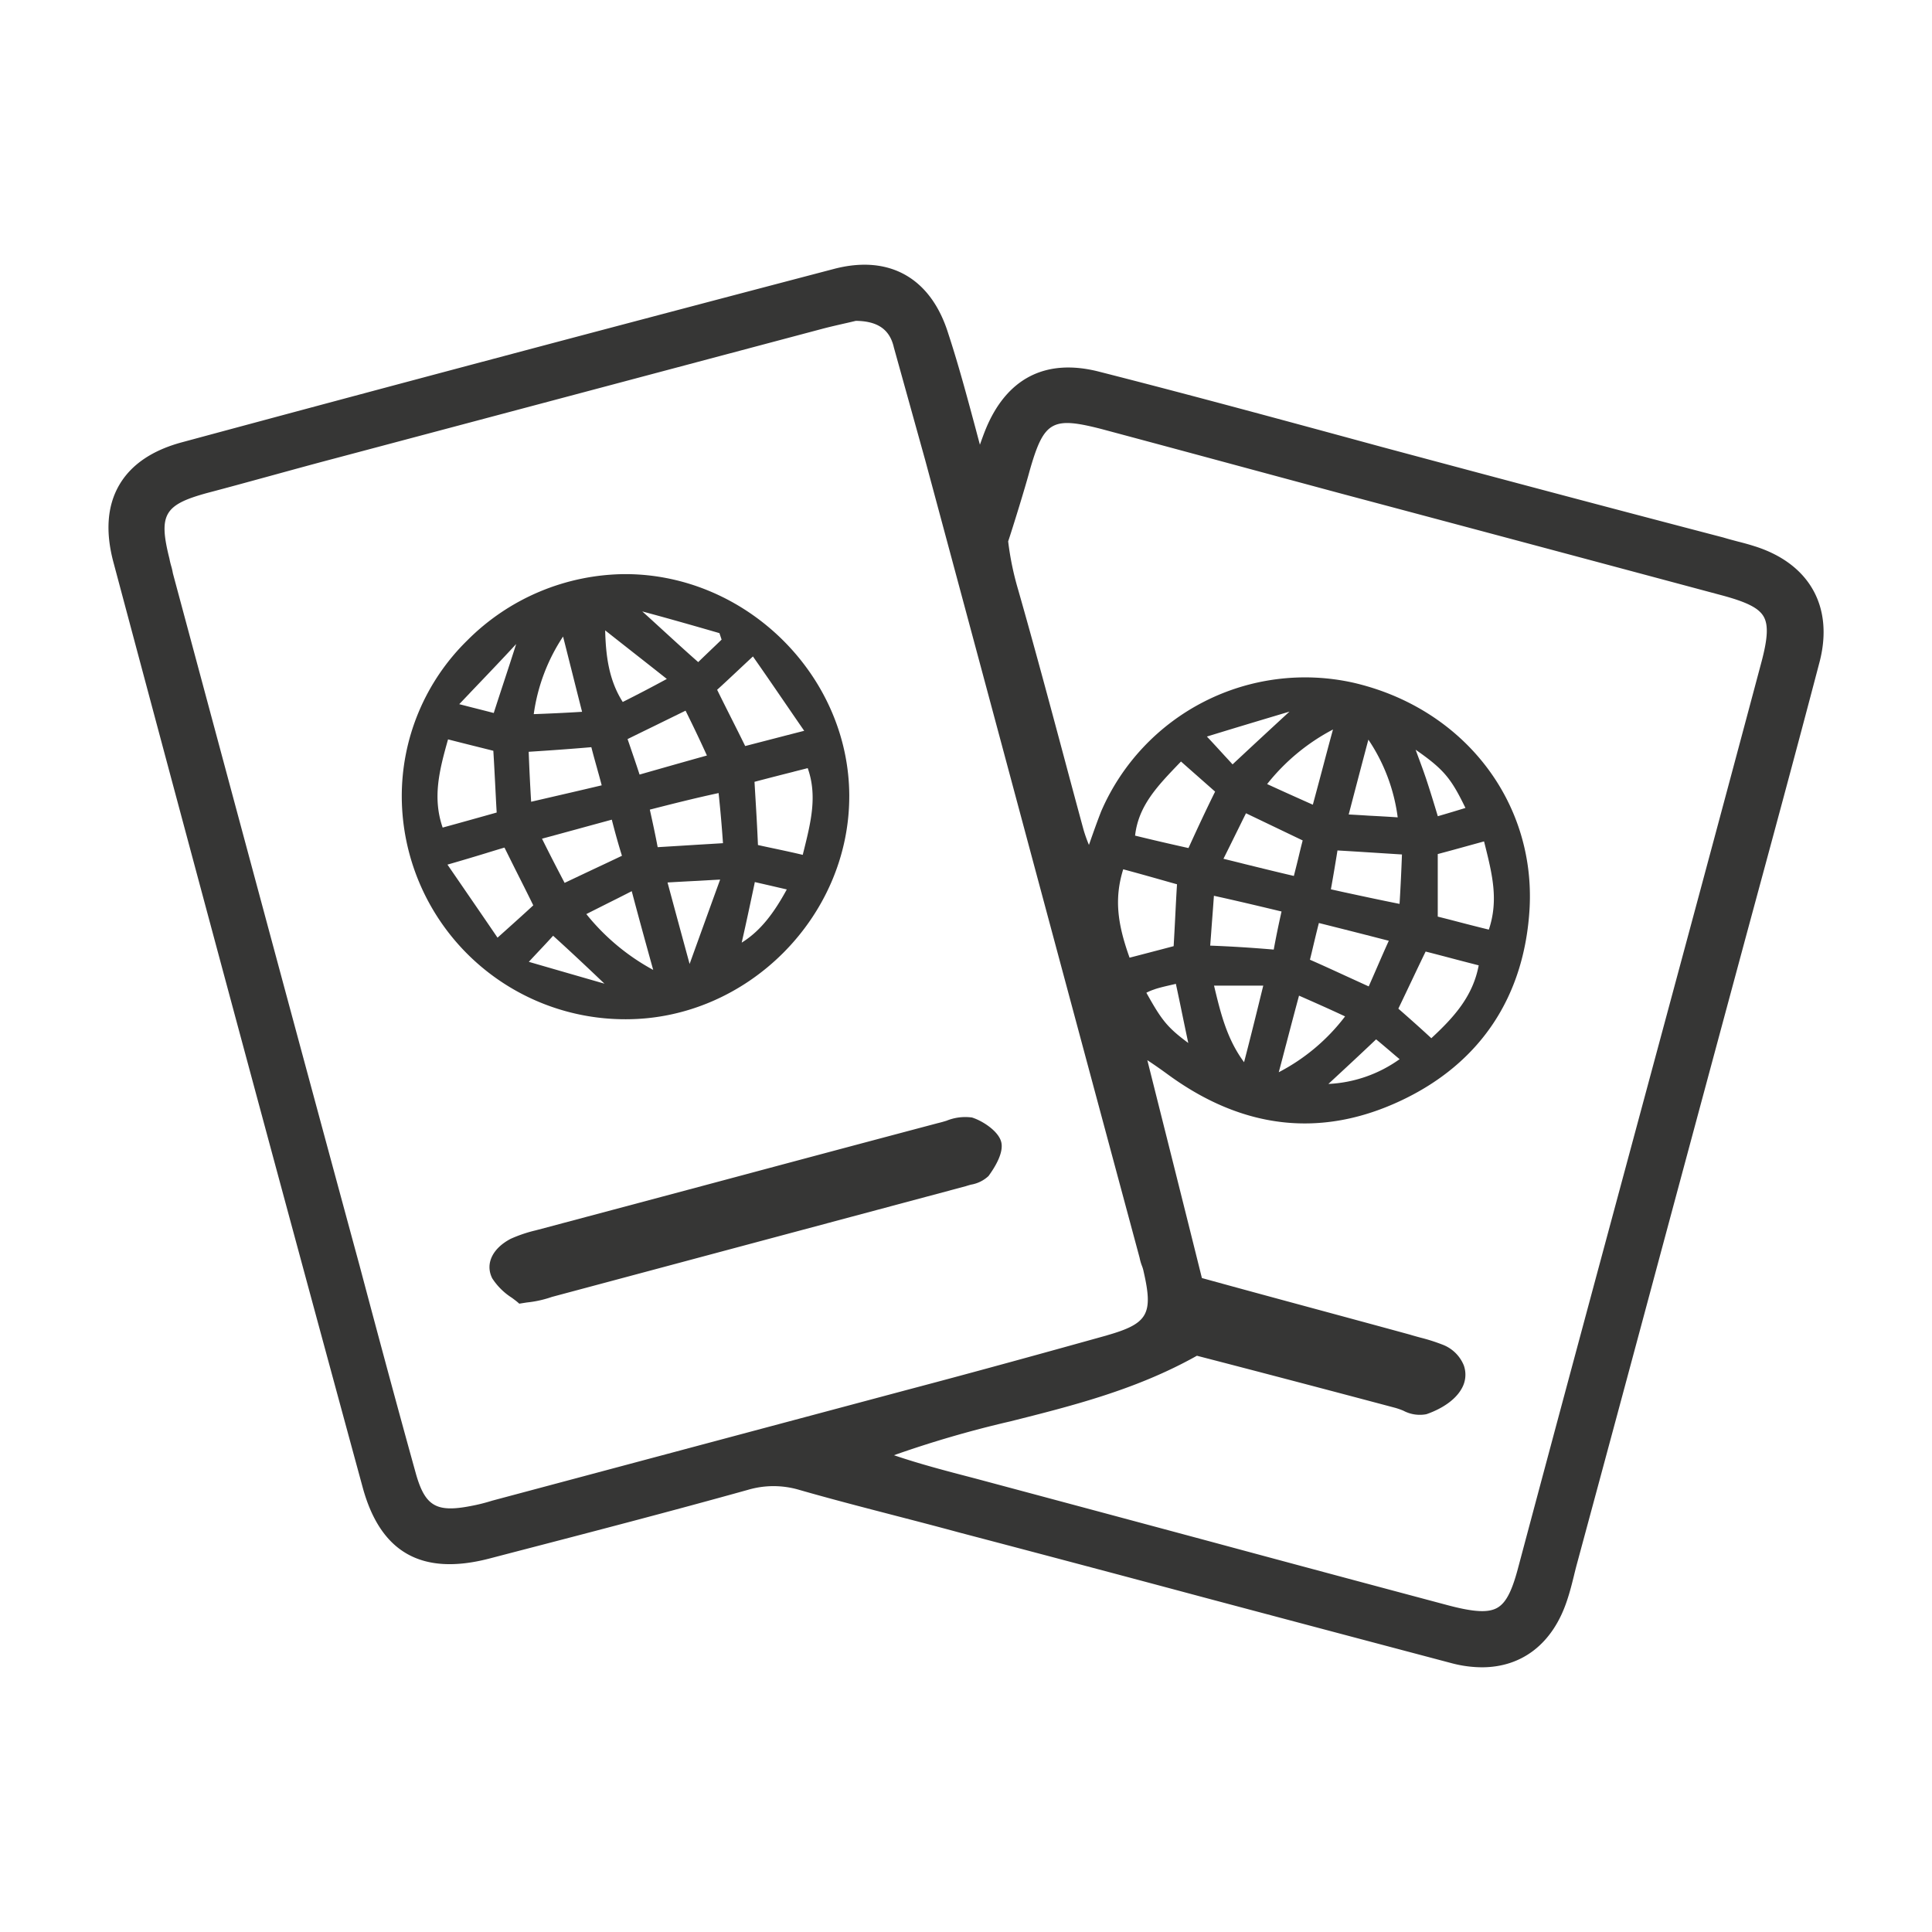 <svg xmlns="http://www.w3.org/2000/svg" xmlns:xlink="http://www.w3.org/1999/xlink" width="280" height="280" viewBox="0 0 280 280">
  <defs>
    <clipPath id="clip-icons_packimpex_night_def_15">
      <rect width="280" height="280"/>
    </clipPath>
  </defs>
  <g id="icons_packimpex_night_def_15" clip-path="url(#clip-icons_packimpex_night_def_15)">
    <g id="icons_packimpex_night_def_15-2" data-name="icons_packimpex_night_def_15" transform="translate(-261.288 -142.924)">
      <path id="路径_1" data-name="路径 1" d="M515.678,222.121c-.8-.261-1.669-.5-2.52-.713-.687-.183-1.391-.365-2.1-.582-14.384-3.755-30.124-7.926-49.531-13.132-13.419-3.65-27.308-7.431-41.031-10.925-7.718-1.947-13.4,1-16.426,8.535-.235.591-.469,1.234-.765,2.069-.217-.8-.426-1.59-.634-2.373-1.295-4.824-2.52-9.378-3.972-13.793-2.52-8.031-8.569-11.42-16.583-9.3-34.634,9.091-65.514,17.3-94.4,25.1-4.363,1.165-7.44,3.259-9.161,6.232-1.738,3.007-2.008,6.779-.817,11.212,13.115,49.123,24.926,92.952,36.1,133.992,2.564,9.465,8.526,12.863,18.225,10.395l3.9-1.017c11.073-2.877,22.528-5.858,33.722-8.978a13.1,13.1,0,0,1,7.388-.009c4.632,1.33,9.334,2.547,13.889,3.729,3.085.8,6.171,1.6,9.265,2.442q17.9,4.706,35.729,9.482,17.821,4.745,35.66,9.465a17.415,17.415,0,0,0,4.441.608c5.84,0,10.316-3.459,12.368-9.778.4-1.2.7-2.39.982-3.546.139-.582.287-1.165.443-1.738q6.1-22.554,12.15-45.1,6.127-22.775,12.281-45.594c3.555-13.124,7.24-26.7,10.742-40.058,2-7.9-1.495-14.106-9.343-16.626Zm-83.809,48.957c-.1,1.564-.174,3.077-.252,4.6-.07,1.425-.148,2.859-.235,4.372l-1.851.487c-1.495.391-2.981.782-4.537,1.182-1.66-4.65-2.3-8.4-.921-12.811,2.486.669,4.658,1.286,6.953,1.938l.843.235Zm16.3-25.022c-2.538,2.338-5.145,4.745-8.248,7.648-.356-.391-.713-.782-1.086-1.182-.765-.834-1.6-1.756-2.633-2.851,4.545-1.4,8.309-2.52,11.968-3.616Zm-3.8,39.71c-.956,3.9-1.816,7.4-2.781,11.1-2.468-3.337-3.372-6.979-4.354-11.1ZM425.793,264.03c.478-4.311,3.216-7.162,6.353-10.429l.3-.313c.817.721,1.59,1.408,2.364,2.086.843.747,1.686,1.486,2.581,2.277-1.278,2.581-2.494,5.18-3.859,8.178-2.9-.643-5.354-1.217-7.735-1.8Zm43.873-2.816c-.582-1.938-1.1-3.624-1.695-5.423-.322-.956-.661-1.886-1.043-2.912-.156-.417-.313-.852-.478-1.3,4.12,2.859,5.154,4.18,7.222,8.439-1.217.374-2.512.765-4.007,1.2Zm-3.737,23.736c.643-1.356,1.286-2.712,1.973-4.12,1.338.339,2.625.678,3.911,1.017,1.243.33,2.494.652,3.781.982-.843,4.485-3.572,7.509-6.866,10.56-1.643-1.521-3.233-2.929-4.78-4.285.687-1.425,1.33-2.79,1.982-4.154ZM453.935,299.9c2.3-2.129,4.485-4.154,6.788-6.345.661.539,1.33,1.112,2.025,1.7.443.382.9.774,1.382,1.173a19.274,19.274,0,0,1-10.316,3.589l.122-.122Zm.235-28.09c.348-1.921.634-3.633.956-5.632,2.573.148,4.858.3,7.144.443l2.2.139c-.087,2.347-.183,4.459-.348,7.162-2.842-.565-5.493-1.139-8.274-1.738l-1.677-.374Zm-2.8,9.247c.339-1.425.661-2.807,1.06-4.363,3.12.782,5.971,1.5,9.213,2.338l.921.235c-.626,1.373-1.191,2.677-1.773,4.015-.365.843-.739,1.695-1.139,2.6-1.034-.469-2.034-.93-3.025-1.382-1.86-.852-3.624-1.669-5.493-2.486l.235-.956ZM438.6,267.385c.669-1.33,1.252-2.52,1.808-3.65.5-1,.965-1.964,1.46-2.946l8.213,3.937c-.209.808-.408,1.617-.608,2.46s-.426,1.73-.669,2.686c-2.364-.548-4.589-1.1-7.118-1.721-.991-.252-2.008-.5-3.085-.765Zm-1.921,12.585c.07-.913.139-1.79.2-2.677.113-1.469.226-2.946.339-4.545,3.363.739,6.214,1.417,9.8,2.277-.461,2.051-.808,3.755-1.13,5.519-3.381-.287-6.24-.461-9.213-.574ZM447.652,294.4c.617-2.364,1.225-4.676,1.9-7.179l.339.148c2.129.939,4.154,1.834,6.336,2.859a28.606,28.606,0,0,1-9.612,8.091c.365-1.347.7-2.642,1.034-3.92Zm5.258-39.91c-.435,1.634-.878,3.294-1.356,5.058-2.39-1.069-4.32-1.929-6.623-2.99a29.788,29.788,0,0,1,9.543-7.909c-.548,1.99-1.052,3.9-1.564,5.84Zm16.748,21.276V266.7c1.617-.426,3.181-.86,4.971-1.356l1.738-.478c.043.174.087.339.13.513,1.069,4.285,1.99,8.031.565,12.272-1.86-.452-3.763-.947-5.719-1.46l-1.686-.426Zm-12.906-14.8.678-2.6c.756-2.885,1.443-5.5,2.173-8.248a26.178,26.178,0,0,1,4.25,11.264c-1.425-.1-2.816-.174-4.3-.252-.887-.061-1.808-.113-2.8-.165Zm-28.116,25.326c.756-.252,1.573-.435,2.816-.721l.252-.061q.5,2.321.965,4.6c.278,1.33.548,2.651.834,3.972-3.077-2.277-3.885-3.355-6.075-7.283a7.709,7.709,0,0,1,1.208-.5Zm-6.927,50.166c-7.952,2.216-18.434,5.119-28.968,7.9q-14.784,3.95-29.62,7.909-15.227,4.068-30.5,8.144a26.251,26.251,0,0,1-3.138.782c-4.937.956-6.562.017-7.892-4.589-2.46-8.856-4.98-18.173-8.178-30.211-9.074-33.418-18.173-67.287-26.977-100.036l-.1-.382a8.4,8.4,0,0,0-.261-1.1c-.078-.287-.156-.574-.226-.965-1.608-6.4-.791-7.822,5.441-9.534,3.111-.817,6.2-1.669,9.282-2.512,3.051-.834,6.1-1.677,9.178-2.486l70.807-18.825c1.026-.269,2.051-.5,3.007-.721.626-.139,1.217-.278,1.756-.408,3.181.035,4.928,1.252,5.519,3.876l4.554,16.374q7.835,29.085,15.618,58.118,7.718,28.746,15.436,57.414a7.025,7.025,0,0,0,.339,1.173,4.888,4.888,0,0,1,.252.86c1.408,6.145.608,7.518-5.328,9.213ZM407.62,348.943c9.021-2.268,18.347-4.606,27.134-9.534,8.465,2.19,18.408,4.8,28.785,7.561a11.042,11.042,0,0,1,1.13.4,5.063,5.063,0,0,0,3.329.513c.9-.3,3.9-1.443,5.154-3.763a4.021,4.021,0,0,0,.287-3.3,5.382,5.382,0,0,0-3.146-3.042,26.605,26.605,0,0,0-3.12-.991c-.513-.139-1.034-.278-1.564-.443-4.45-1.217-8.882-2.416-13.341-3.624-5.528-1.495-11.09-3-16.791-4.572-2.633-10.586-5.276-21.085-7.909-31.575,1.017.669,1.973,1.338,2.9,2.016,10.907,8.013,22.31,9.3,33.9,3.824,11.438-5.4,17.869-15.027,18.6-27.855.843-15.6-9.673-29.037-25.578-32.7a32.193,32.193,0,0,0-36.512,18.651c-.556,1.425-1.06,2.833-1.686,4.624-.026.078-.061.165-.087.243a21.063,21.063,0,0,1-.782-2.2q-1.434-5.28-2.842-10.56c-2.129-7.952-4.337-16.174-6.631-24.214a42.382,42.382,0,0,1-1.451-7.014c.765-2.3,2.529-8.039,3.094-10.169,2.069-7.275,3.242-7.961,10.395-6.127q8.761,2.347,17.469,4.7t17.469,4.711c18.338,4.884,36.564,9.76,54.8,14.645,3.781,1,5.545,1.877,6.266,3.138.7,1.225.6,3.172-.356,6.718-5.84,21.91-11.846,44.16-17.643,65.671s-11.794,43.743-17.634,65.645c-.878,3.285-1.738,4.91-2.964,5.614-1.33.765-3.476.634-7.431-.435q-16.974-4.524-33.956-9.108-17.026-4.576-34.052-9.134l-.687-.182c-3.746-.973-7.6-1.982-11.325-3.25a156.608,156.608,0,0,1,16.774-4.884Z" transform="translate(0 0)" fill="#363635"/>
      <path id="路径_2" data-name="路径 2" d="M390.773,265.081c0-17.452-14.879-32.2-32.488-32.2h-.009A32.577,32.577,0,0,0,335.4,242.5a31.588,31.588,0,0,0-9.482,22.693,32.382,32.382,0,0,0,32.488,32.2c17.547,0,32.366-14.792,32.366-32.314Zm-9.056,13.5c-1.825,3.346-3.763,5.988-6.536,7.709.617-2.677,1.2-5.449,1.816-8.344l.087-.435c.826.191,1.625.374,2.425.556.73.174,1.46.339,2.208.513Zm.982-17.061L384.75,261c1.408,3.981.478,7.761-.6,12.081-.043.165-.078.322-.122.487-1.295-.313-2.573-.582-3.9-.869-.834-.174-1.695-.356-2.59-.556-.1-2.442-.243-4.884-.4-7.448l-.1-1.712c2.042-.539,3.85-1,5.667-1.46Zm-11.968-17.669c-.582.556-1.191,1.139-1.851,1.782-1.851-1.625-3.5-3.146-5.11-4.615-1.017-.93-2.008-1.843-3-2.729,3.729,1,7.492,2.077,11.186,3.146l.313.939c-.5.487-1.008.973-1.538,1.477Zm-8.317,17.5-2.034.582c-.417-1.286-.817-2.451-1.225-3.642-.165-.5-.339-.991-.513-1.5,1.3-.643,2.6-1.278,3.937-1.929,1.425-.7,2.894-1.417,4.467-2.19,1.086,2.19,2.025,4.146,3.094,6.5-2.686.747-5.163,1.451-7.726,2.181Zm-11.246,8.535c1.7-.469,3.407-.93,5.189-1.417.5,1.964.965,3.616,1.469,5.232-1.33.634-2.616,1.243-3.92,1.851-1.417.669-2.851,1.347-4.389,2.077-1.052-2.008-2.077-3.981-3.277-6.405,1.695-.452,3.311-.9,4.928-1.338Zm21.3,1.99c-1.564.1-3.059.183-4.563.278-1.608.1-3.216.2-4.9.3-.356-1.869-.721-3.563-1.139-5.441,3.372-.86,6.414-1.634,9.969-2.4.269,2.581.461,4.763.634,7.266ZM344.31,258.632c3.111-.2,5.953-.4,9.082-.669.252.991.521,1.956.8,2.955.226.826.469,1.669.7,2.573-3.025.721-5.762,1.347-8.8,2.051l-1.425.33c-.165-2.712-.261-4.763-.356-7.24ZM355.7,280.621c1.1-.548,2.268-1.13,3.546-1.79,1.06,4.007,2,7.414,3.111,11.412a31.89,31.89,0,0,1-9.691-8.091c1.008-.513,2-1.008,3.033-1.53Zm2.242-29.211c-1.99-3.129-2.451-6.588-2.547-10.377,1.338,1.06,2.7,2.129,4.137,3.259,1.495,1.173,3.077,2.416,4.8,3.781-2.286,1.243-4.224,2.251-6.388,3.337Zm-25.317,5.423c2.4.617,4.372,1.1,6.562,1.651.1,1.6.182,3.216.269,4.884.07,1.312.13,2.66.217,4.067-2.651.747-5.11,1.434-7.831,2.181-1.495-4.337-.487-8.3.782-12.785Zm39.432,20.32c-1.634,4.493-3.033,8.378-4.424,12.228h0c-1.008-3.7-2.025-7.44-3.2-11.811,1.53-.087,2.929-.165,4.363-.235,1.052-.061,2.112-.122,3.259-.183Zm5.475-19.833-1.843.478c-.687-1.4-1.356-2.729-2.025-4.059s-1.347-2.677-2.042-4.094c.921-.834,1.816-1.677,2.781-2.581.747-.7,1.538-1.443,2.407-2.251,1.538,2.19,2.972,4.285,4.485,6.492.939,1.365,1.9,2.781,2.946,4.285-2.633.669-4.737,1.225-6.71,1.73Zm-32.488-4.146a27.031,27.031,0,0,1,4.25-11.246c.435,1.7.843,3.346,1.26,4.989.487,1.938.973,3.876,1.495,5.919-2.642.165-4.858.261-7.005.339Zm-9.23-3.094c2.451-2.564,4.632-4.841,6.684-7.066-.574,1.8-1.156,3.589-1.773,5.458-.487,1.486-.982,2.99-1.478,4.537-.973-.252-1.947-.5-3.1-.791l-1.9-.487,1.573-1.651Zm2.451,23.2c.834-.252,1.669-.513,2.538-.765.7,1.408,1.382,2.79,2.077,4.163.7,1.391,1.4,2.781,2.095,4.207-1.252,1.165-2.486,2.268-3.85,3.494-.426.382-.869.782-1.33,1.191-1.825-2.686-3.546-5.18-5.423-7.918l-1.834-2.668c2.095-.6,3.911-1.147,5.727-1.7Zm7.561,14.193c.7-.739,1.347-1.434,2.025-2.181,2.8,2.538,5.171,4.78,7.44,6.944-3.39-.973-6.875-1.982-10.96-3.164.539-.582,1.026-1.1,1.495-1.6Z" transform="translate(-6.402 -6.752)" fill="#363635"/>
      <path id="路径_3" data-name="路径 3" d="M410.452,323.475a7.177,7.177,0,0,0-3.668.469c-.426.13-.843.252-1.26.348q-14.5,3.846-29.046,7.744-14.471,3.872-28.907,7.709l-.382.1a19.968,19.968,0,0,0-3.581,1.217c-2.659,1.4-3.711,3.642-2.668,5.719a9.389,9.389,0,0,0,2.851,2.825c.339.252.643.478.886.687l.182.165,1.1-.174a15.972,15.972,0,0,0,3.642-.808l59.969-16.044c.243-.078.5-.156.765-.226a4.9,4.9,0,0,0,2.529-1.243c1.06-1.451,2.242-3.494,1.834-4.98-.435-1.573-2.729-3.042-4.241-3.511Z" transform="translate(-8.316 -18.596)" fill="#363635"/>
    </g>
  </g>
</svg>
